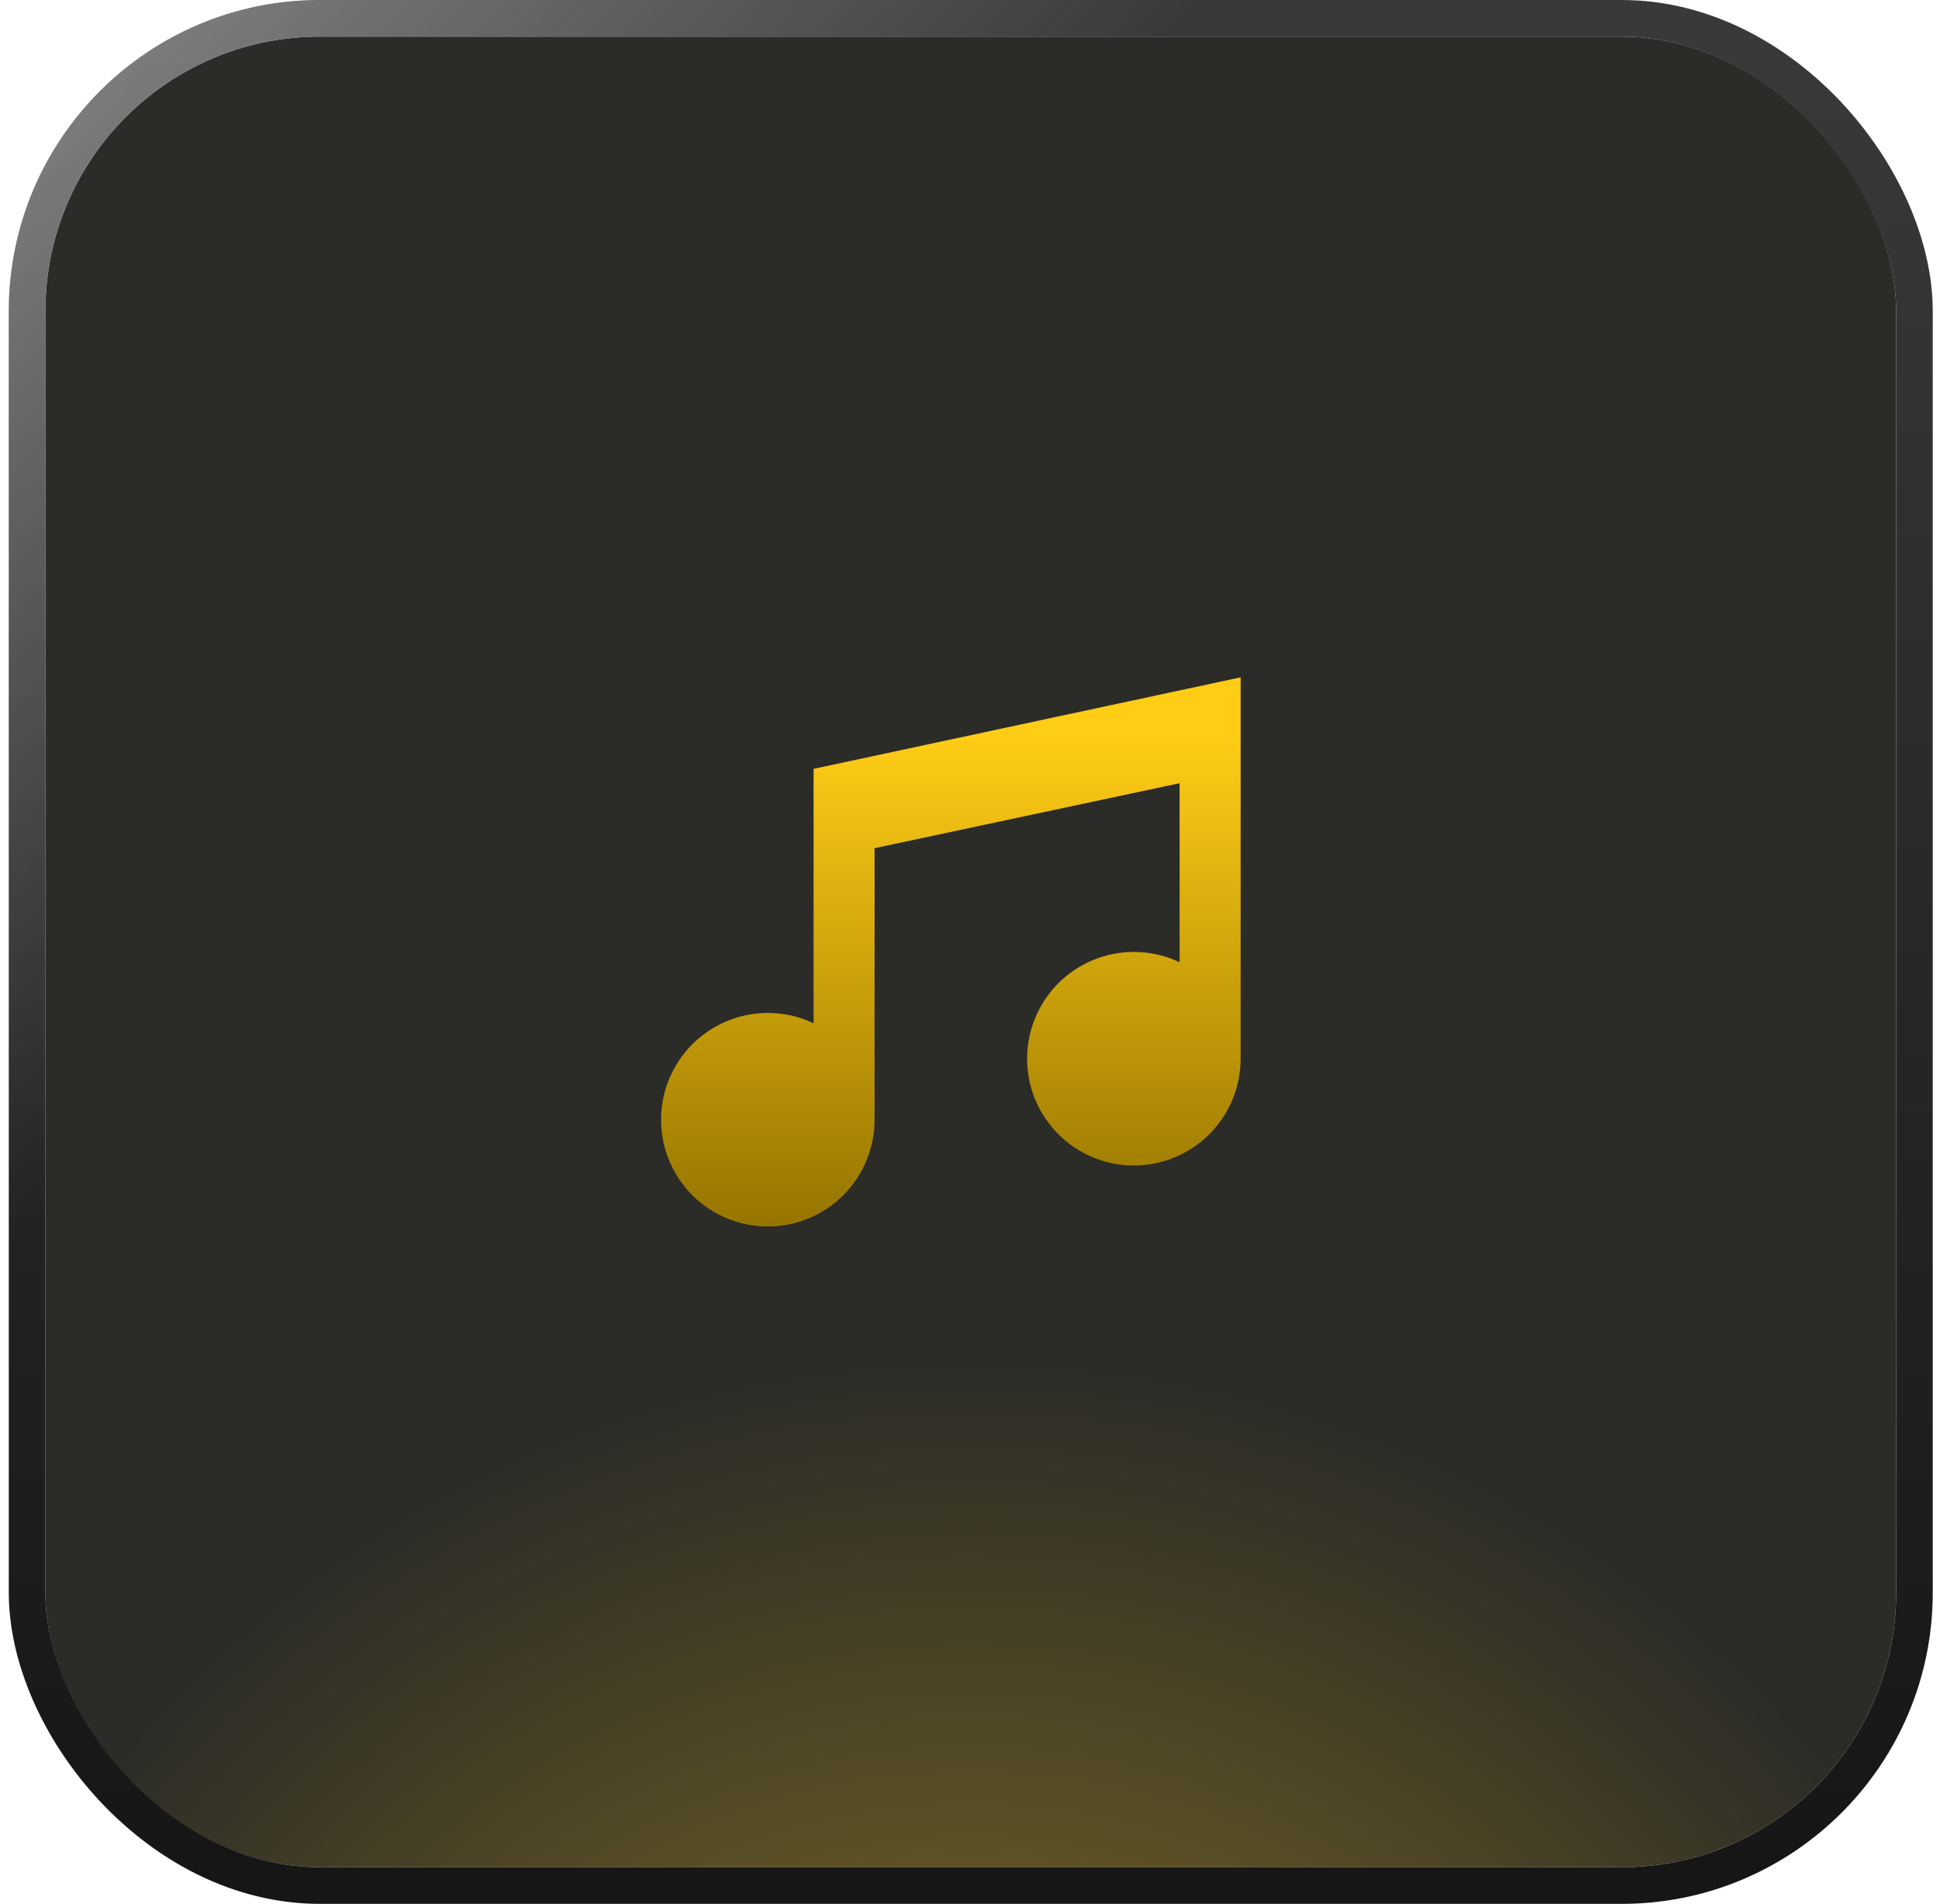 <svg xmlns="http://www.w3.org/2000/svg" width="106" height="104" viewBox="0 0 106 104" fill="none">
  <g filter="url(#filter0_i_290_2093)">
    <rect x="2.48" y="2" width="101.124" height="100" rx="15" fill="#2B2B27"/>
    <rect x="2.48" y="2" width="101.124" height="100" rx="15" fill="url(#paint0_radial_290_2093)"/>
  </g>
  <rect x="1.48" y="1" width="103.124" height="102" rx="16" stroke="url(#paint1_linear_290_2093)" stroke-width="2"/>
  <g filter="url(#filter1_d_290_2093)">
    <path d="M67.787 37V57.833C67.787 59.38 67.172 60.864 66.078 61.958C64.984 63.052 63.5 63.667 61.953 63.667C60.406 63.667 58.922 63.052 57.828 61.958C56.735 60.864 56.12 59.38 56.12 57.833C56.12 56.286 56.735 54.803 57.828 53.709C58.922 52.615 60.406 52 61.953 52C62.853 52 63.703 52.2 64.453 52.567V42.783L47.787 46.333V61.167C47.787 62.714 47.172 64.198 46.078 65.291C44.984 66.385 43.5 67 41.953 67C40.406 67 38.922 66.385 37.828 65.291C36.735 64.198 36.12 62.714 36.12 61.167C36.12 59.62 36.735 58.136 37.828 57.042C38.922 55.948 40.406 55.333 41.953 55.333C42.853 55.333 43.703 55.533 44.453 55.9V42L67.787 37Z" fill="url(#paint2_linear_290_2093)"/>
  </g>
  <rect x="1.48" y="1" width="103.124" height="102" rx="16" stroke="url(#paint3_linear_290_2093)" stroke-width="2"/>
  <defs>
    <filter id="filter0_i_290_2093" x="0.48" y="0" width="105.124" height="104" filterUnits="userSpaceOnUse" color-interpolation-filters="sRGB">
      <feFlood flood-opacity="0" result="BackgroundImageFix"/>
      <feBlend mode="normal" in="SourceGraphic" in2="BackgroundImageFix" result="shape"/>
      <feColorMatrix in="SourceAlpha" type="matrix" values="0 0 0 0 0 0 0 0 0 0 0 0 0 0 0 0 0 0 127 0" result="hardAlpha"/>
      <feOffset/>
      <feGaussianBlur stdDeviation="20"/>
      <feComposite in2="hardAlpha" operator="arithmetic" k2="-1" k3="1"/>
      <feColorMatrix type="matrix" values="0 0 0 0 0 0 0 0 0 0 0 0 0 0 0 0 0 0 1 0"/>
      <feBlend mode="normal" in2="shape" result="effect1_innerShadow_290_2093"/>
    </filter>
    <filter id="filter1_d_290_2093" x="6.12" y="7" width="91.667" height="90" filterUnits="userSpaceOnUse" color-interpolation-filters="sRGB">
      <feFlood flood-opacity="0" result="BackgroundImageFix"/>
      <feColorMatrix in="SourceAlpha" type="matrix" values="0 0 0 0 0 0 0 0 0 0 0 0 0 0 0 0 0 0 127 0" result="hardAlpha"/>
      <feOffset/>
      <feGaussianBlur stdDeviation="15"/>
      <feComposite in2="hardAlpha" operator="out"/>
      <feColorMatrix type="matrix" values="0 0 0 0 1 0 0 0 0 0.805 0 0 0 0 0.113 0 0 0 0.5 0"/>
      <feBlend mode="normal" in2="BackgroundImageFix" result="effect1_dropShadow_290_2093"/>
      <feBlend mode="normal" in="SourceGraphic" in2="effect1_dropShadow_290_2093" result="shape"/>
    </filter>
    <radialGradient id="paint0_radial_290_2093" cx="0" cy="0" r="1" gradientUnits="userSpaceOnUse" gradientTransform="translate(53.042 133.5) rotate(-90) scale(59.5 60.169)">
      <stop stop-color="#FFCD1D" stop-opacity="0.5"/>
      <stop offset="1" stop-color="#FFCD1D" stop-opacity="0"/>
    </radialGradient>
    <linearGradient id="paint1_linear_290_2093" x1="53.042" y1="2" x2="53.042" y2="102" gradientUnits="userSpaceOnUse">
      <stop stop-color="#393939"/>
      <stop offset="1" stop-color="#161616"/>
    </linearGradient>
    <linearGradient id="paint2_linear_290_2093" x1="51.953" y1="37" x2="51.953" y2="67" gradientUnits="userSpaceOnUse">
      <stop offset="0.109" stop-color="#FFCC16"/>
      <stop offset="1" stop-color="#967500"/>
    </linearGradient>
    <linearGradient id="paint3_linear_290_2093" x1="2" y1="2" x2="105.063" y2="100.892" gradientUnits="userSpaceOnUse">
      <stop stop-color="#F4F4F4" stop-opacity="0.4"/>
      <stop offset="0.312" stop-color="#F4F4F4" stop-opacity="0"/>
    </linearGradient>
  </defs>
</svg>